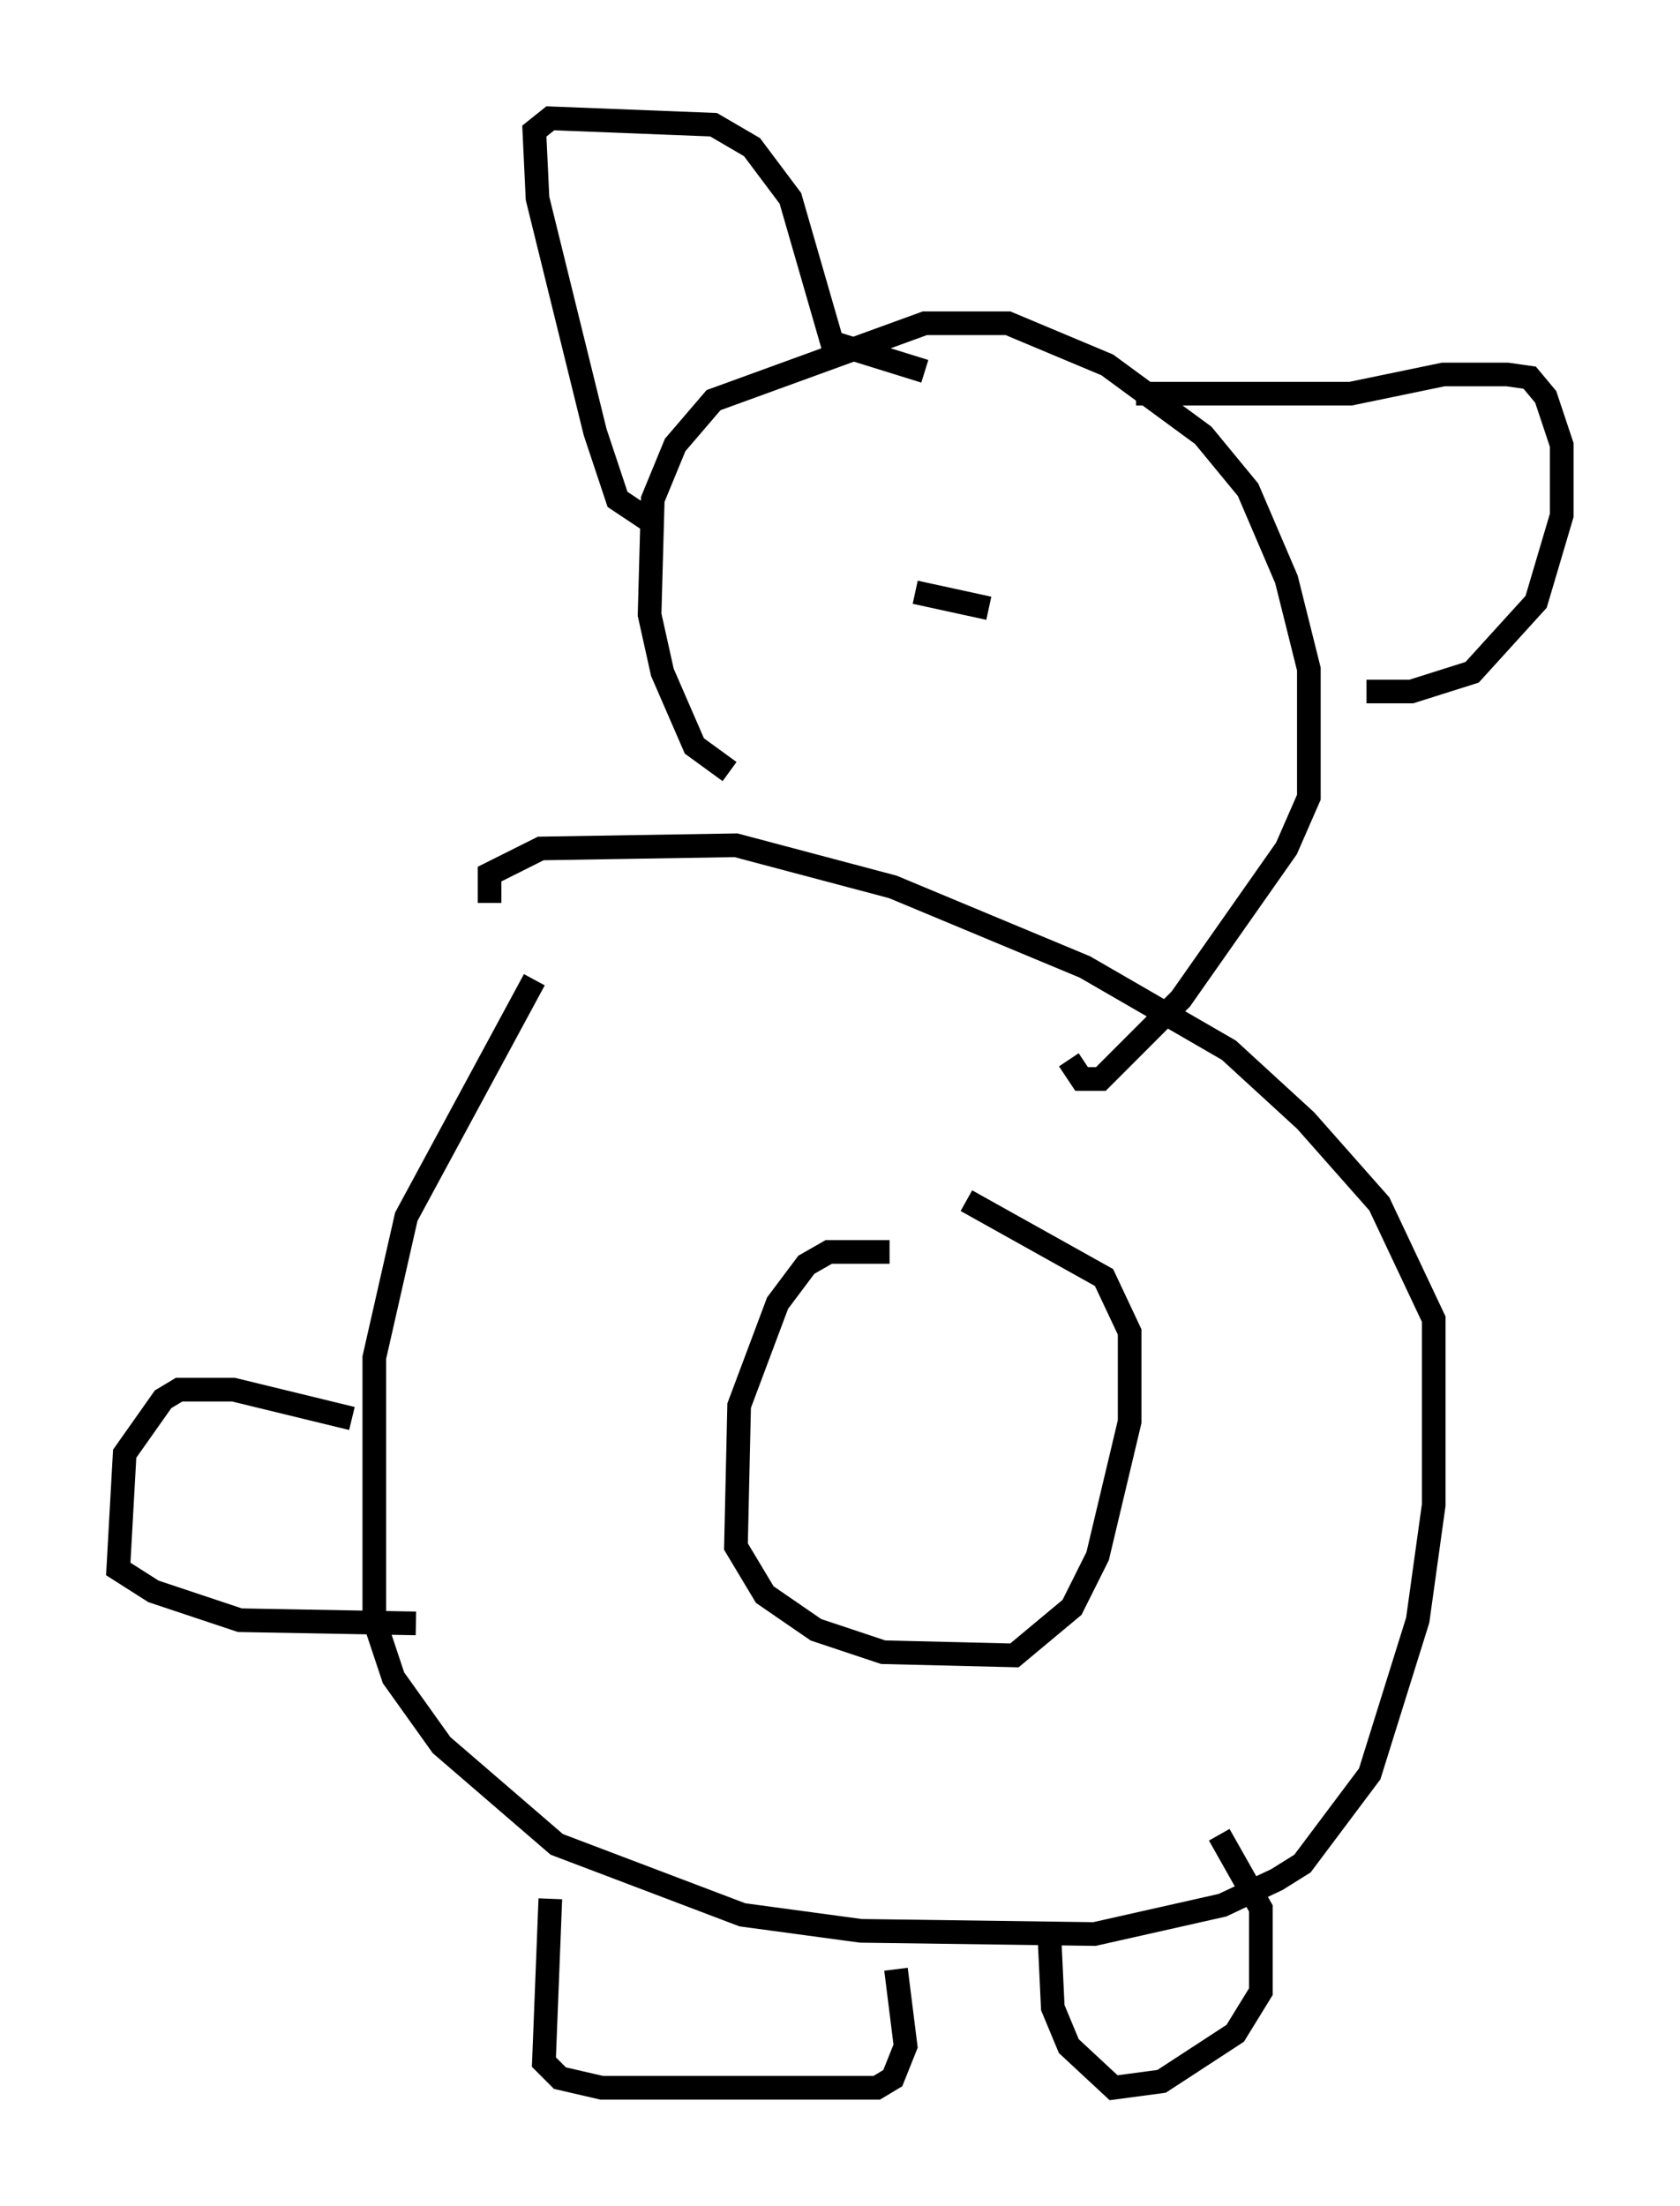 <?xml version="1.0" encoding="utf-8" ?>
<svg baseProfile="full" height="93.22" version="1.1" width="71.028" xmlns="http://www.w3.org/2000/svg" xmlns:ev="http://www.w3.org/2001/xml-events" xmlns:xlink="http://www.w3.org/1999/xlink"><defs /><rect fill="white" height="93.22" width="71.028" x="0" y="0" /><path d="M23.944, 40.182 m-1.353, 1.218 l-5.413, 10.013 -1.353, 5.954 l0.0, 11.096 0.812, 2.436 l2.03, 2.842 4.871, 4.195 l7.848, 2.977 5.007, 0.677 l9.878, 0.135 5.413, -1.218 l2.3, -1.083 1.083, -0.677 l2.842, -3.789 2.03, -6.495 l0.677, -4.871 0.0, -7.848 l-2.3, -4.871 -3.112, -3.518 l-3.248, -2.977 -6.089, -3.518 l-8.119, -3.383 -6.631, -1.759 l-8.254, 0.135 -2.165, 1.083 l0.0, 1.218 m-5.819, 21.786 l-5.007, -1.218 -2.3, 0.0 l-0.677, 0.406 -1.624, 2.3 l-0.271, 4.871 1.488, 0.947 l3.654, 1.218 7.442, 0.135 m5.683, 11.637 l-0.271, 6.901 0.677, 0.677 l1.759, 0.406 11.637, 0.0 l0.677, -0.406 0.541, -1.353 l-0.406, -3.248 m6.495, -1.218 l0.135, 2.842 0.677, 1.624 l1.894, 1.759 2.03, -0.271 l3.112, -2.03 1.083, -1.759 l0.0, -3.518 -1.759, -3.112 m-13.938, -24.628 l-2.571, 0.0 -0.947, 0.541 l-1.218, 1.624 -1.624, 4.33 l-0.135, 5.954 1.218, 2.03 l2.165, 1.488 2.842, 0.947 l5.548, 0.135 2.436, -2.03 l1.083, -2.165 1.353, -5.683 l0.0, -3.789 -1.083, -2.3 l-5.819, -3.248 m-10.013, -18.132 l-1.488, -1.083 -1.353, -3.112 l-0.541, -2.436 0.135, -4.871 l0.947, -2.3 1.624, -1.894 l8.931, -3.248 3.518, 0.0 l4.195, 1.759 4.059, 2.977 l1.894, 2.3 1.624, 3.789 l0.947, 3.789 0.0, 5.413 l-0.947, 2.165 -4.465, 6.36 l-3.383, 3.383 -0.812, 0.0 l-0.541, -0.812 m-17.456, -22.598 l-1.624, -1.083 -0.947, -2.842 l-2.436, -9.878 -0.135, -2.842 l0.677, -0.541 6.901, 0.271 l1.624, 0.947 1.624, 2.165 l1.759, 6.089 3.924, 1.218 m8.931, 0.947 l9.066, 0.0 3.924, -0.812 l2.706, 0.0 0.947, 0.135 l0.677, 0.812 0.677, 2.03 l0.0, 2.977 -1.083, 3.654 l-2.706, 2.977 -2.571, 0.812 l-1.894, 0.0 m-19.08, -4.195 l3.112, 0.677 " fill="none" stroke="black" stroke-width="1" /></svg>
